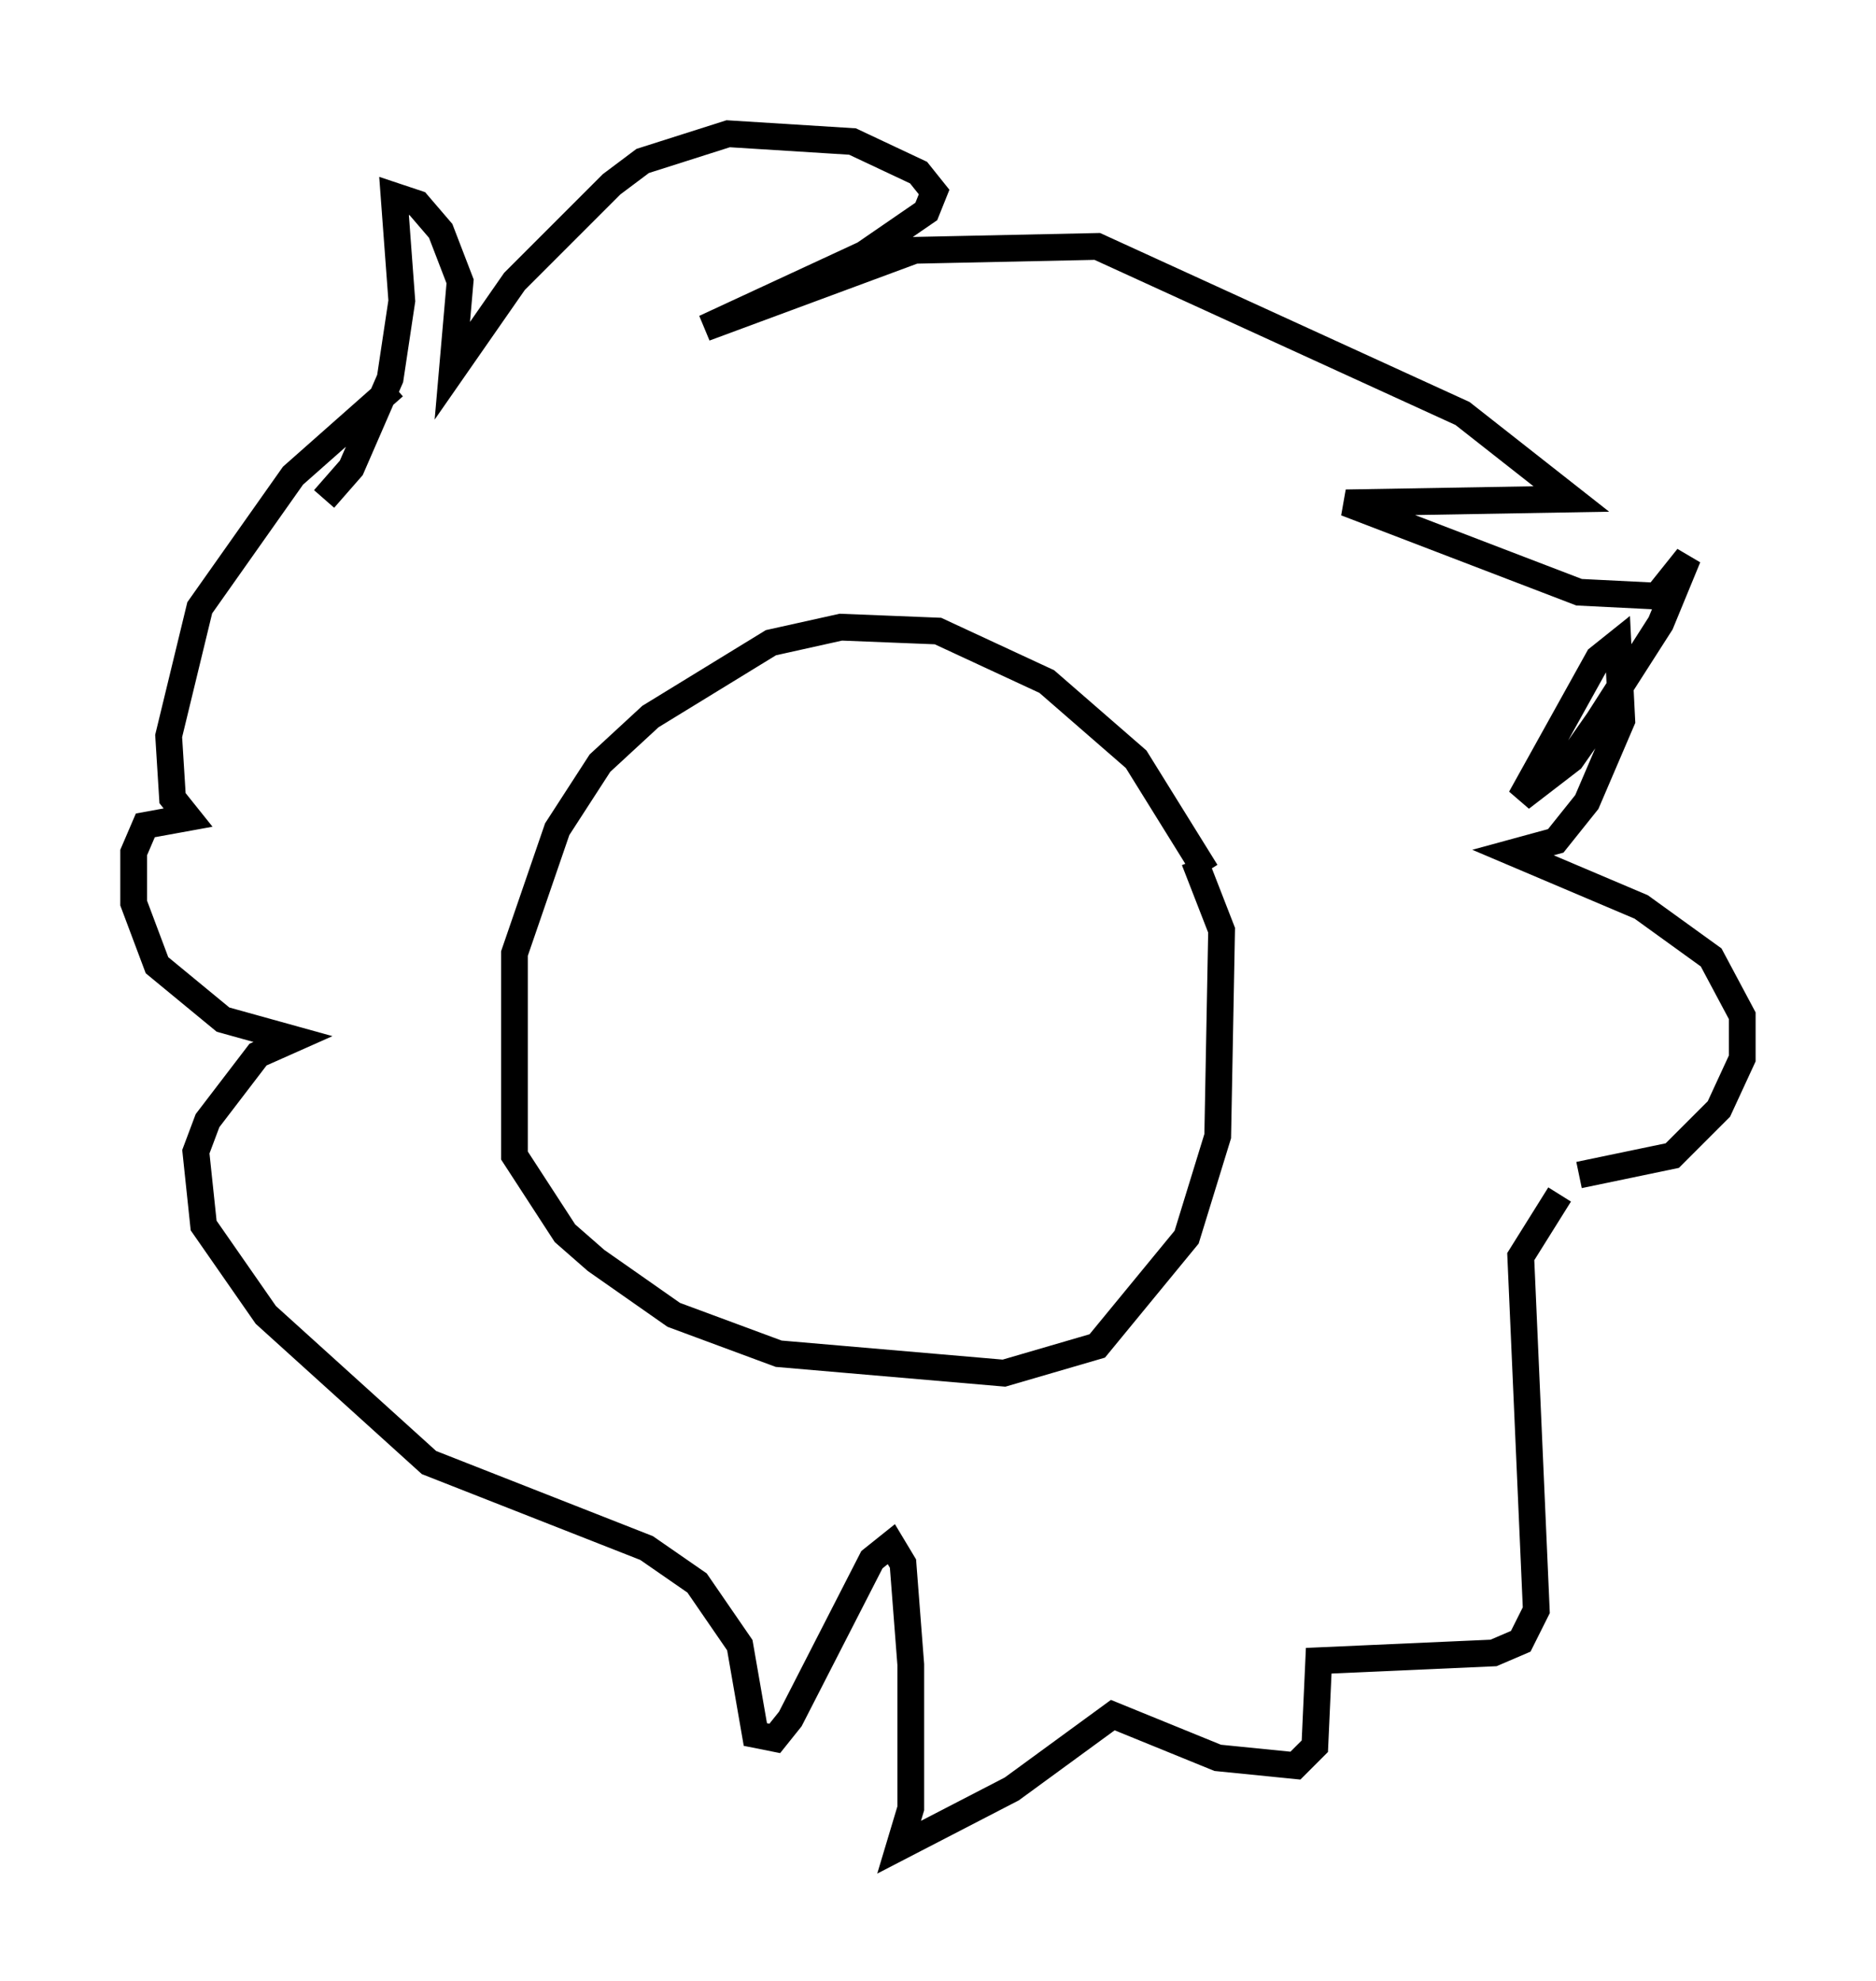 <?xml version="1.0" encoding="utf-8" ?>
<svg baseProfile="full" height="74.056" version="1.1" width="70.134" xmlns="http://www.w3.org/2000/svg" xmlns:ev="http://www.w3.org/2001/xml-events" xmlns:xlink="http://www.w3.org/1999/xlink"><defs /><rect fill="white" height="74.056" width="70.134" x="0" y="0" /><path d="M45.38, 34.195 m-0.291, -1.598 l-2.615, -4.212 -3.341, -2.905 l-4.067, -1.888 -3.631, -0.145 l-2.615, 0.581 -4.503, 2.76 l-1.888, 1.743 -1.598, 2.469 l-1.598, 4.648 0.0, 7.553 l1.888, 2.905 1.162, 1.017 l2.905, 2.034 3.922, 1.453 l8.425, 0.726 3.486, -1.017 l3.341, -4.067 1.162, -3.777 l0.145, -7.698 -1.017, -2.615 m-32.536, -13.508 l1.017, -1.162 1.453, -3.341 l0.436, -2.905 -0.291, -3.922 l0.872, 0.291 0.872, 1.017 l0.726, 1.888 -0.291, 3.341 l2.324, -3.341 3.631, -3.631 l1.162, -0.872 3.196, -1.017 l4.648, 0.291 2.469, 1.162 l0.581, 0.726 -0.291, 0.726 l-2.324, 1.598 -5.955, 2.76 l7.844, -2.905 6.827, -0.145 l13.654, 6.246 4.067, 3.196 l-8.425, 0.145 8.715, 3.341 l2.905, 0.145 1.162, -1.453 l-1.017, 2.469 -2.324, 3.631 l-1.017, 1.453 -1.888, 1.453 l2.905, -5.229 0.726, -0.581 l0.145, 2.905 -1.307, 3.05 l-1.162, 1.453 -1.598, 0.436 l4.793, 2.034 2.615, 1.888 l1.162, 2.179 0.0, 1.598 l-0.872, 1.888 -1.743, 1.743 l-3.486, 0.726 m-44.302, -29.486 l-3.777, 3.341 -3.486, 4.939 l-1.162, 4.793 0.145, 2.324 l0.581, 0.726 -1.598, 0.291 l-0.436, 1.017 0.0, 1.888 l0.872, 2.324 2.469, 2.034 l2.615, 0.726 -1.307, 0.581 l-1.888, 2.469 -0.436, 1.162 l0.291, 2.76 2.324, 3.341 l6.101, 5.52 8.134, 3.196 l1.888, 1.307 1.598, 2.324 l0.581, 3.341 0.726, 0.145 l0.581, -0.726 3.05, -5.955 l0.726, -0.581 0.436, 0.726 l0.291, 3.777 0.0, 5.374 l-0.436, 1.453 4.212, -2.179 l3.777, -2.76 3.922, 1.598 l2.905, 0.291 0.726, -0.726 l0.145, -3.196 6.536, -0.291 l1.017, -0.436 0.581, -1.162 l-0.581, -13.218 1.453, -2.324 " fill="none" stroke="black" stroke-width="1" /></svg>